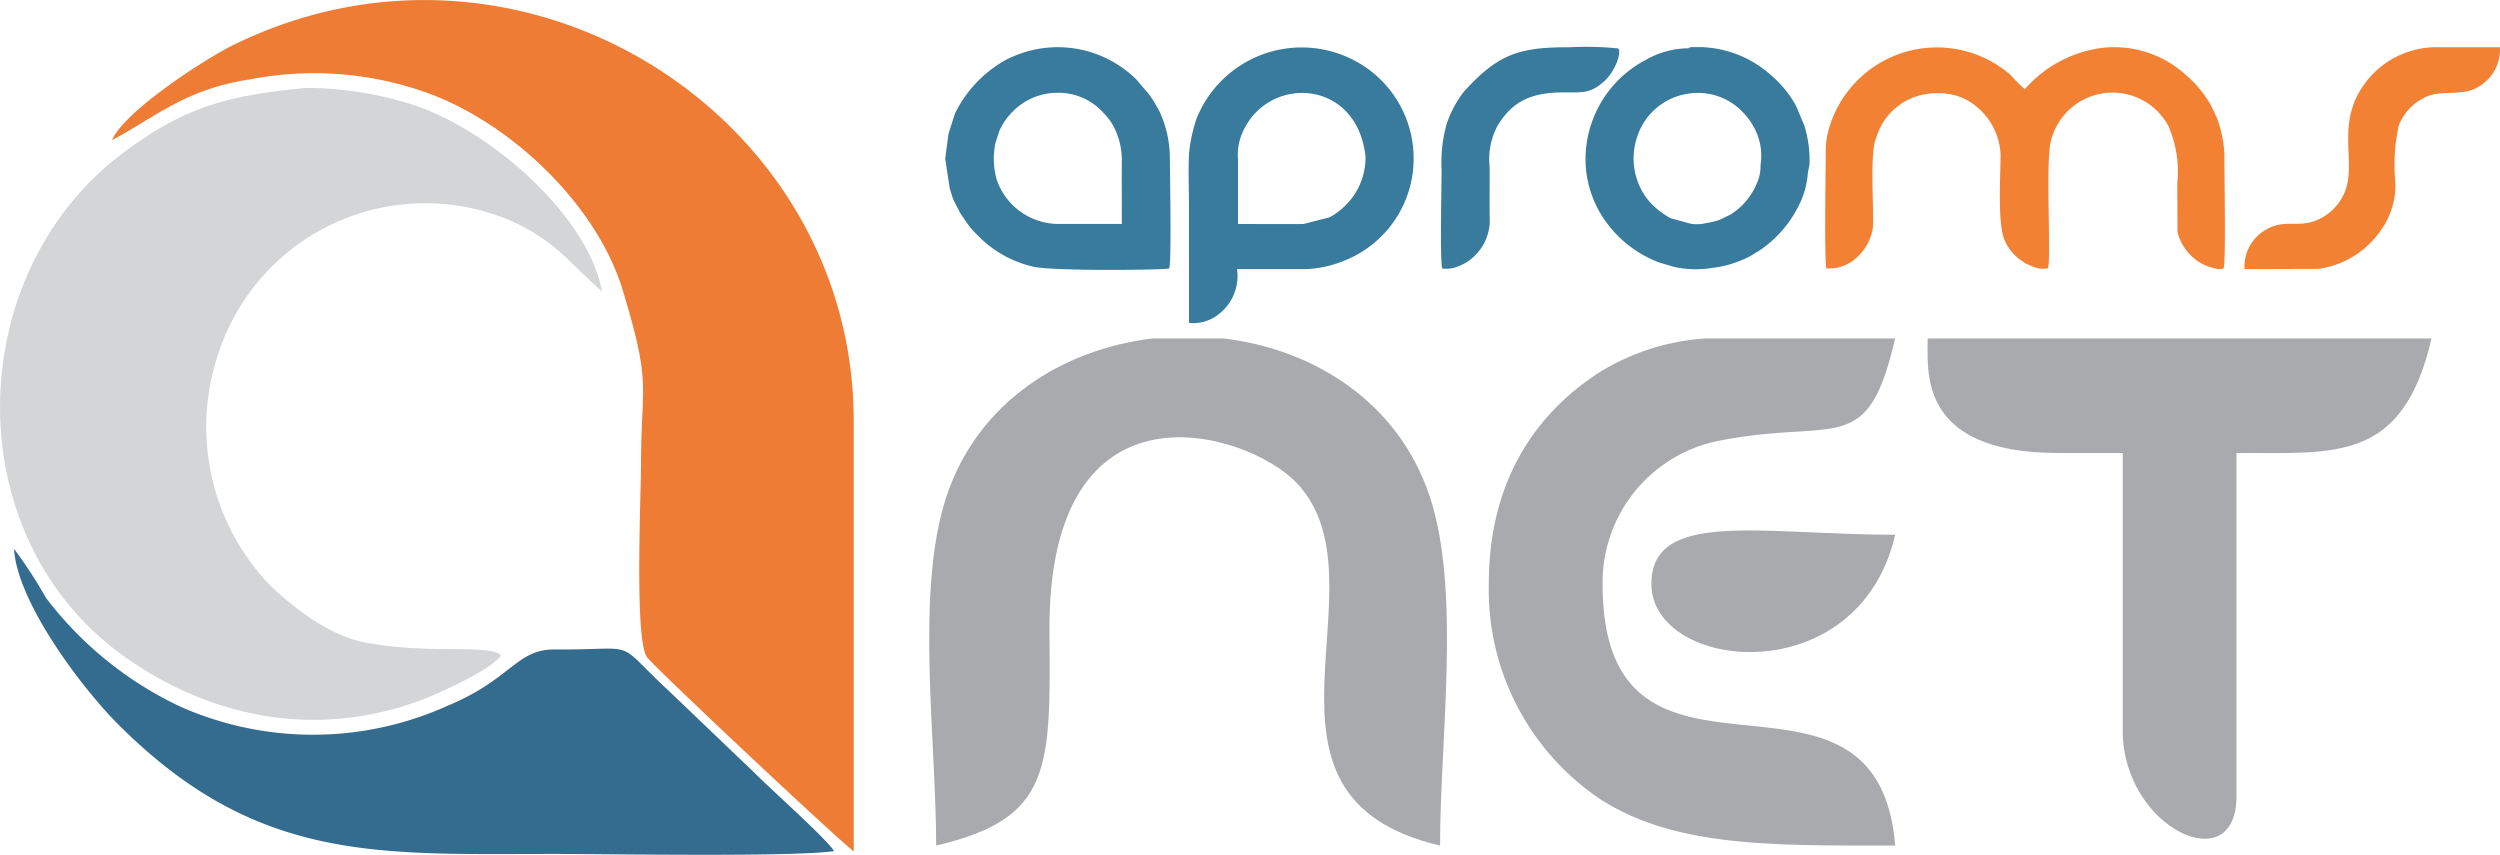 <svg xmlns="http://www.w3.org/2000/svg" width="175.838" height="60.123" viewBox="0 0 175.838 60.123"><g transform="translate(0.004 -0.016)"><g transform="translate(-0.004 0.016)"><g transform="translate(65.357 23.807)"><path d="M6493.653,2400.945c8.114-1.9,8.048-5.333,7.969-14.99-.151-18.492,13.934-14.146,17.382-10.521,6.642,6.981-4.793,22.023,10.09,25.512,0-7.539,1.487-17.923-.732-24.574-2.21-6.621-8.117-10.317-14.456-11.091h-5.066c-6.339.774-12.246,4.469-14.456,11.091-2.219,6.651-.731,17.035-.731,24.574Z" transform="translate(-6493.165 -2365.28)" fill="#a9aaae" fill-rule="evenodd"/><path d="M10403.489,2382.527a17.736,17.736,0,0,0,7.824,15.136c5.281,3.41,12.164,3.271,20.758,3.271-1.271-15.369-20.579-1.131-20.579-18.407a10.154,10.154,0,0,1,8.274-10.081c8.245-1.593,10.349,1.272,12.3-7.176h-13.4a16.279,16.279,0,0,0-7.211,2.265C10406.914,2370.385,10403.489,2375.146,10403.489,2382.527Z" transform="translate(-10364.13 -2365.27)" fill="#a9aaae" fill-rule="evenodd"/><path d="M13478.909,2373.313h4.573v19.558c0,6.8,8,10.568,8,4.6v-24.16c6.977,0,11.7.676,13.719-8.053h-35.441c.045,2.056-.871,8.053,9.146,8.053Z" transform="translate(-13399.536 -2365.26)" fill="#a9aaae" fill-rule="evenodd"/><path d="M11539.3,3710.589c0,6.181,14.564,7.713,17.148-3.451C11547.1,3707.138,11539.3,3705.323,11539.3,3710.589Z" transform="translate(-11488.507 -3693.332)" fill="#a9aaae" fill-rule="evenodd"/></g><path d="M782.64,9.875c3.143-1.687,5.214-3.6,9.7-4.274a23.571,23.571,0,0,1,12.218.858c5.961,2.047,12.143,7.849,14,13.959,2.063,6.792,1.295,6.494,1.289,12.3,0,2.109-.472,12.449.436,13.542.86,1.035,14.022,13.38,14.526,13.627q0-15.159,0-30.319c-.031-21.5-23.31-36.289-43.555-26.427-2.076,1.012-7.758,4.7-8.618,6.739h0Z" transform="translate(-774.762 -0.016)" fill="#ef7c35" fill-rule="evenodd"/><path d="M35.24,651.273c-.985-.833-5.082,0-9.7-.928-2.374-.474-4.986-2.442-6.69-4.138a16.073,16.073,0,0,1-3.381-16.48,15.292,15.292,0,0,1,20.829-8.843c2.87,1.387,3.8,2.844,6.033,4.8-.88-5.118-7.592-11.225-13.262-13.12a25.337,25.337,0,0,0-7.538-1.193c-5.432.517-8.525,1.289-12.925,4.607-11.357,8.563-11.684,27.115.269,35.483,6.2,4.341,13.554,5.634,20.683,2.991,1.325-.491,5.008-2.157,5.685-3.174h0Z" transform="translate(0.004 -605.188)" fill="#d3d5d6" fill-rule="evenodd"/><path d="M155.706,3856.543c-.638-.964-4.363-4.256-5.66-5.562l-5.836-5.583c-4.2-3.885-1.928-3-8.2-3.039-2.634-.018-3.029,2.1-7.472,3.947a23.021,23.021,0,0,1-18.791.086,25.5,25.5,0,0,1-9.473-7.655,33.183,33.183,0,0,0-2.253-3.457c.2,3.706,4.717,9.737,7.334,12.354,9.765,9.765,18.3,9.106,30.664,9.106,3.967,0,16.745.225,19.688-.2h0Z" transform="translate(-97.033 -3796.677)" fill="#346c8f" fill-rule="evenodd"/><g transform="translate(66.479 3.302)"><path d="M12754.429,346.759a2.835,2.835,0,0,0,1.858-.543,3.573,3.573,0,0,0,1.405-2.31c.079-1.462-.22-5.018.188-6.229.006-.016.014-.033.02-.048l.039-.1a4.36,4.36,0,0,1,4.276-3.087,4.176,4.176,0,0,1,2.05.45,4.646,4.646,0,0,1,2.409,3.872c-.013,1.69-.222,4.942.3,6.048a3.324,3.324,0,0,0,1.128,1.372c.117.079.246.174.363.244l.474.2a1.752,1.752,0,0,0,1.061.125c.261-.669-.2-7.6.23-9.024a4.461,4.461,0,0,1,8.249-.979,8,8,0,0,1,.621,4.04l.018,3.428a3.515,3.515,0,0,0,1.114,1.79l.222.184.041.027a3.4,3.4,0,0,0,1.341.554.773.773,0,0,0,.526-.019c.166-.427.045-7,.051-8.059a8.37,8.37,0,0,0-.522-2.518l-.323-.689a4.721,4.721,0,0,0-.372-.642,7.635,7.635,0,0,0-1.45-1.658,7.478,7.478,0,0,0-6.11-1.917,8.717,8.717,0,0,0-5.257,2.882,11.594,11.594,0,0,1-1.015-1.012,7.9,7.9,0,0,0-11.771,1.637,7.645,7.645,0,0,0-.967,2.073,5.6,5.6,0,0,0-.25,1.778c0,1.051-.115,7.7.05,8.125Z" transform="translate(-12692.441 -331.182)" fill="#f28134" fill-rule="evenodd"/><path d="M8309.322,341.66q0-2.263,0-4.526a3.919,3.919,0,0,1,.339-1.958c1.813-4.03,8.066-3.734,8.631,1.775a4.722,4.722,0,0,1-1.284,3.274,4.865,4.865,0,0,1-1.258.972l-1.831.466c-1.529.011-3.065,0-4.6,0Zm-3.445,6.958a2.834,2.834,0,0,0,2.014-.554,3.4,3.4,0,0,0,1.364-3.229l4.865,0a8.043,8.043,0,0,0,2.849-.665,7.71,7.71,0,0,0,4.409-4.981,7.783,7.783,0,0,0-4.094-9.141,7.959,7.959,0,0,0-10.886,4.227,10.767,10.767,0,0,0-.521,2.451c-.062,1.264,0,2.7,0,3.986v7.9Z" transform="translate(-8288.726 -329.209)" fill="#387b9c" fill-rule="evenodd"/><path d="M6617.043,341.181c-1.509,0-3.02-.008-4.528,0a4.614,4.614,0,0,1-4.265-3.1,5.465,5.465,0,0,1-.093-2.614l.286-.863a4.508,4.508,0,0,1,.949-1.348,4.372,4.372,0,0,1,3.168-1.3,4.237,4.237,0,0,1,3.184,1.4,4.035,4.035,0,0,1,.953,1.479,5.061,5.061,0,0,1,.348,1.746c-.011,1.53,0,3.064,0,4.6Zm3.336,3.133c.174-.588.045-6.666.044-7.8a7.853,7.853,0,0,0-.71-3.208,9.963,9.963,0,0,0-.737-1.222l-.9-1.058a7.873,7.873,0,0,0-8.778-1.581,5.473,5.473,0,0,0-.626.319,8.644,8.644,0,0,0-3.344,3.614c-.024.058-.032.082-.057.146l-.421,1.335-.228,1.725.319,2.105c.038.12.08.245.114.36a3.451,3.451,0,0,0,.292.722l.321.625c.129.206.278.407.406.607a6.328,6.328,0,0,0,.906,1.053,7.873,7.873,0,0,0,3.764,2.113c1.246.345,9.259.254,9.638.142Z" transform="translate(-6604.62 -328.73)" fill="#387b9c" fill-rule="evenodd"/><path d="M11089.9,338.309a2.916,2.916,0,0,1-.27,1.334,4.691,4.691,0,0,1-1.864,2.189l-.777.371a6.241,6.241,0,0,1-.931.218,2.685,2.685,0,0,1-1.073.043l-1.271-.349a1.153,1.153,0,0,1-.409-.2,5.344,5.344,0,0,1-1.253-1.044,4.7,4.7,0,0,1-.866-4.4,4.455,4.455,0,0,1,3.722-3.169,4.361,4.361,0,0,1,3.676,1.244,4.73,4.73,0,0,1,.768.989,4.139,4.139,0,0,1,.55,2.778Zm-5.069-8.184a6.121,6.121,0,0,0-3.061.847,7.894,7.894,0,0,0-4.155,7.58,7.644,7.644,0,0,0,.915,3,8.192,8.192,0,0,0,4.209,3.628l1.093.325a7.122,7.122,0,0,0,2.733.055,6.917,6.917,0,0,0,1.926-.506,4.58,4.58,0,0,0,1.028-.525l.258-.148a8.22,8.22,0,0,0,2.769-3.108,5.963,5.963,0,0,0,.675-2.3c.028-.283.118-.5.127-.818a8.2,8.2,0,0,0-.372-2.605l-.58-1.379a7.649,7.649,0,0,0-1.619-2.028,7.731,7.731,0,0,0-5-2.1l-.74,0C11084.813,330.089,11084.83,330.124,11084.826,330.125Z" transform="translate(-11032.551 -330.03)" fill="#387b9c" fill-rule="evenodd"/><path d="M15684.294,345.694l5.185-.016a6.381,6.381,0,0,0,4.5-2.861,3.535,3.535,0,0,0,.371-.642,5.285,5.285,0,0,0,.548-2.627,12.687,12.687,0,0,1,.242-3.946,3.644,3.644,0,0,1,2.095-2.094c1.182-.41,2.4.05,3.538-.65a3.039,3.039,0,0,0,1.488-2.767q-2.095,0-4.188,0a6.257,6.257,0,0,0-5.527,2.849c-1.756,2.69-.418,5.206-1.159,7.217a3.6,3.6,0,0,1-1.364,1.743c-1.726,1.154-2.687.121-4.239,1.03A2.982,2.982,0,0,0,15684.294,345.694Z" transform="translate(-15592.903 -330.068)" fill="#f28134" fill-rule="evenodd"/><path d="M10069.314,343.609a2.206,2.206,0,0,0,1.215-.188,3.258,3.258,0,0,0,1.192-.834,3.44,3.44,0,0,0,.93-2.583c-.007-1.171,0-2.343,0-3.514a5.03,5.03,0,0,1,.567-2.945c1.12-1.842,2.567-2.327,4.7-2.324,1.268,0,1.821.075,2.759-.753.827-.731,1.27-2.083,1.014-2.339a22.683,22.683,0,0,0-3.436-.083c-3.446,0-4.974.415-7.413,3.124a7.518,7.518,0,0,0-1.22,2.293,9.846,9.846,0,0,0-.351,3.162C10069.273,337.668,10069.148,343.048,10069.314,343.609Z" transform="translate(-10034.355 -328.025)" fill="#387b9c" fill-rule="evenodd"/></g></g></g></svg>